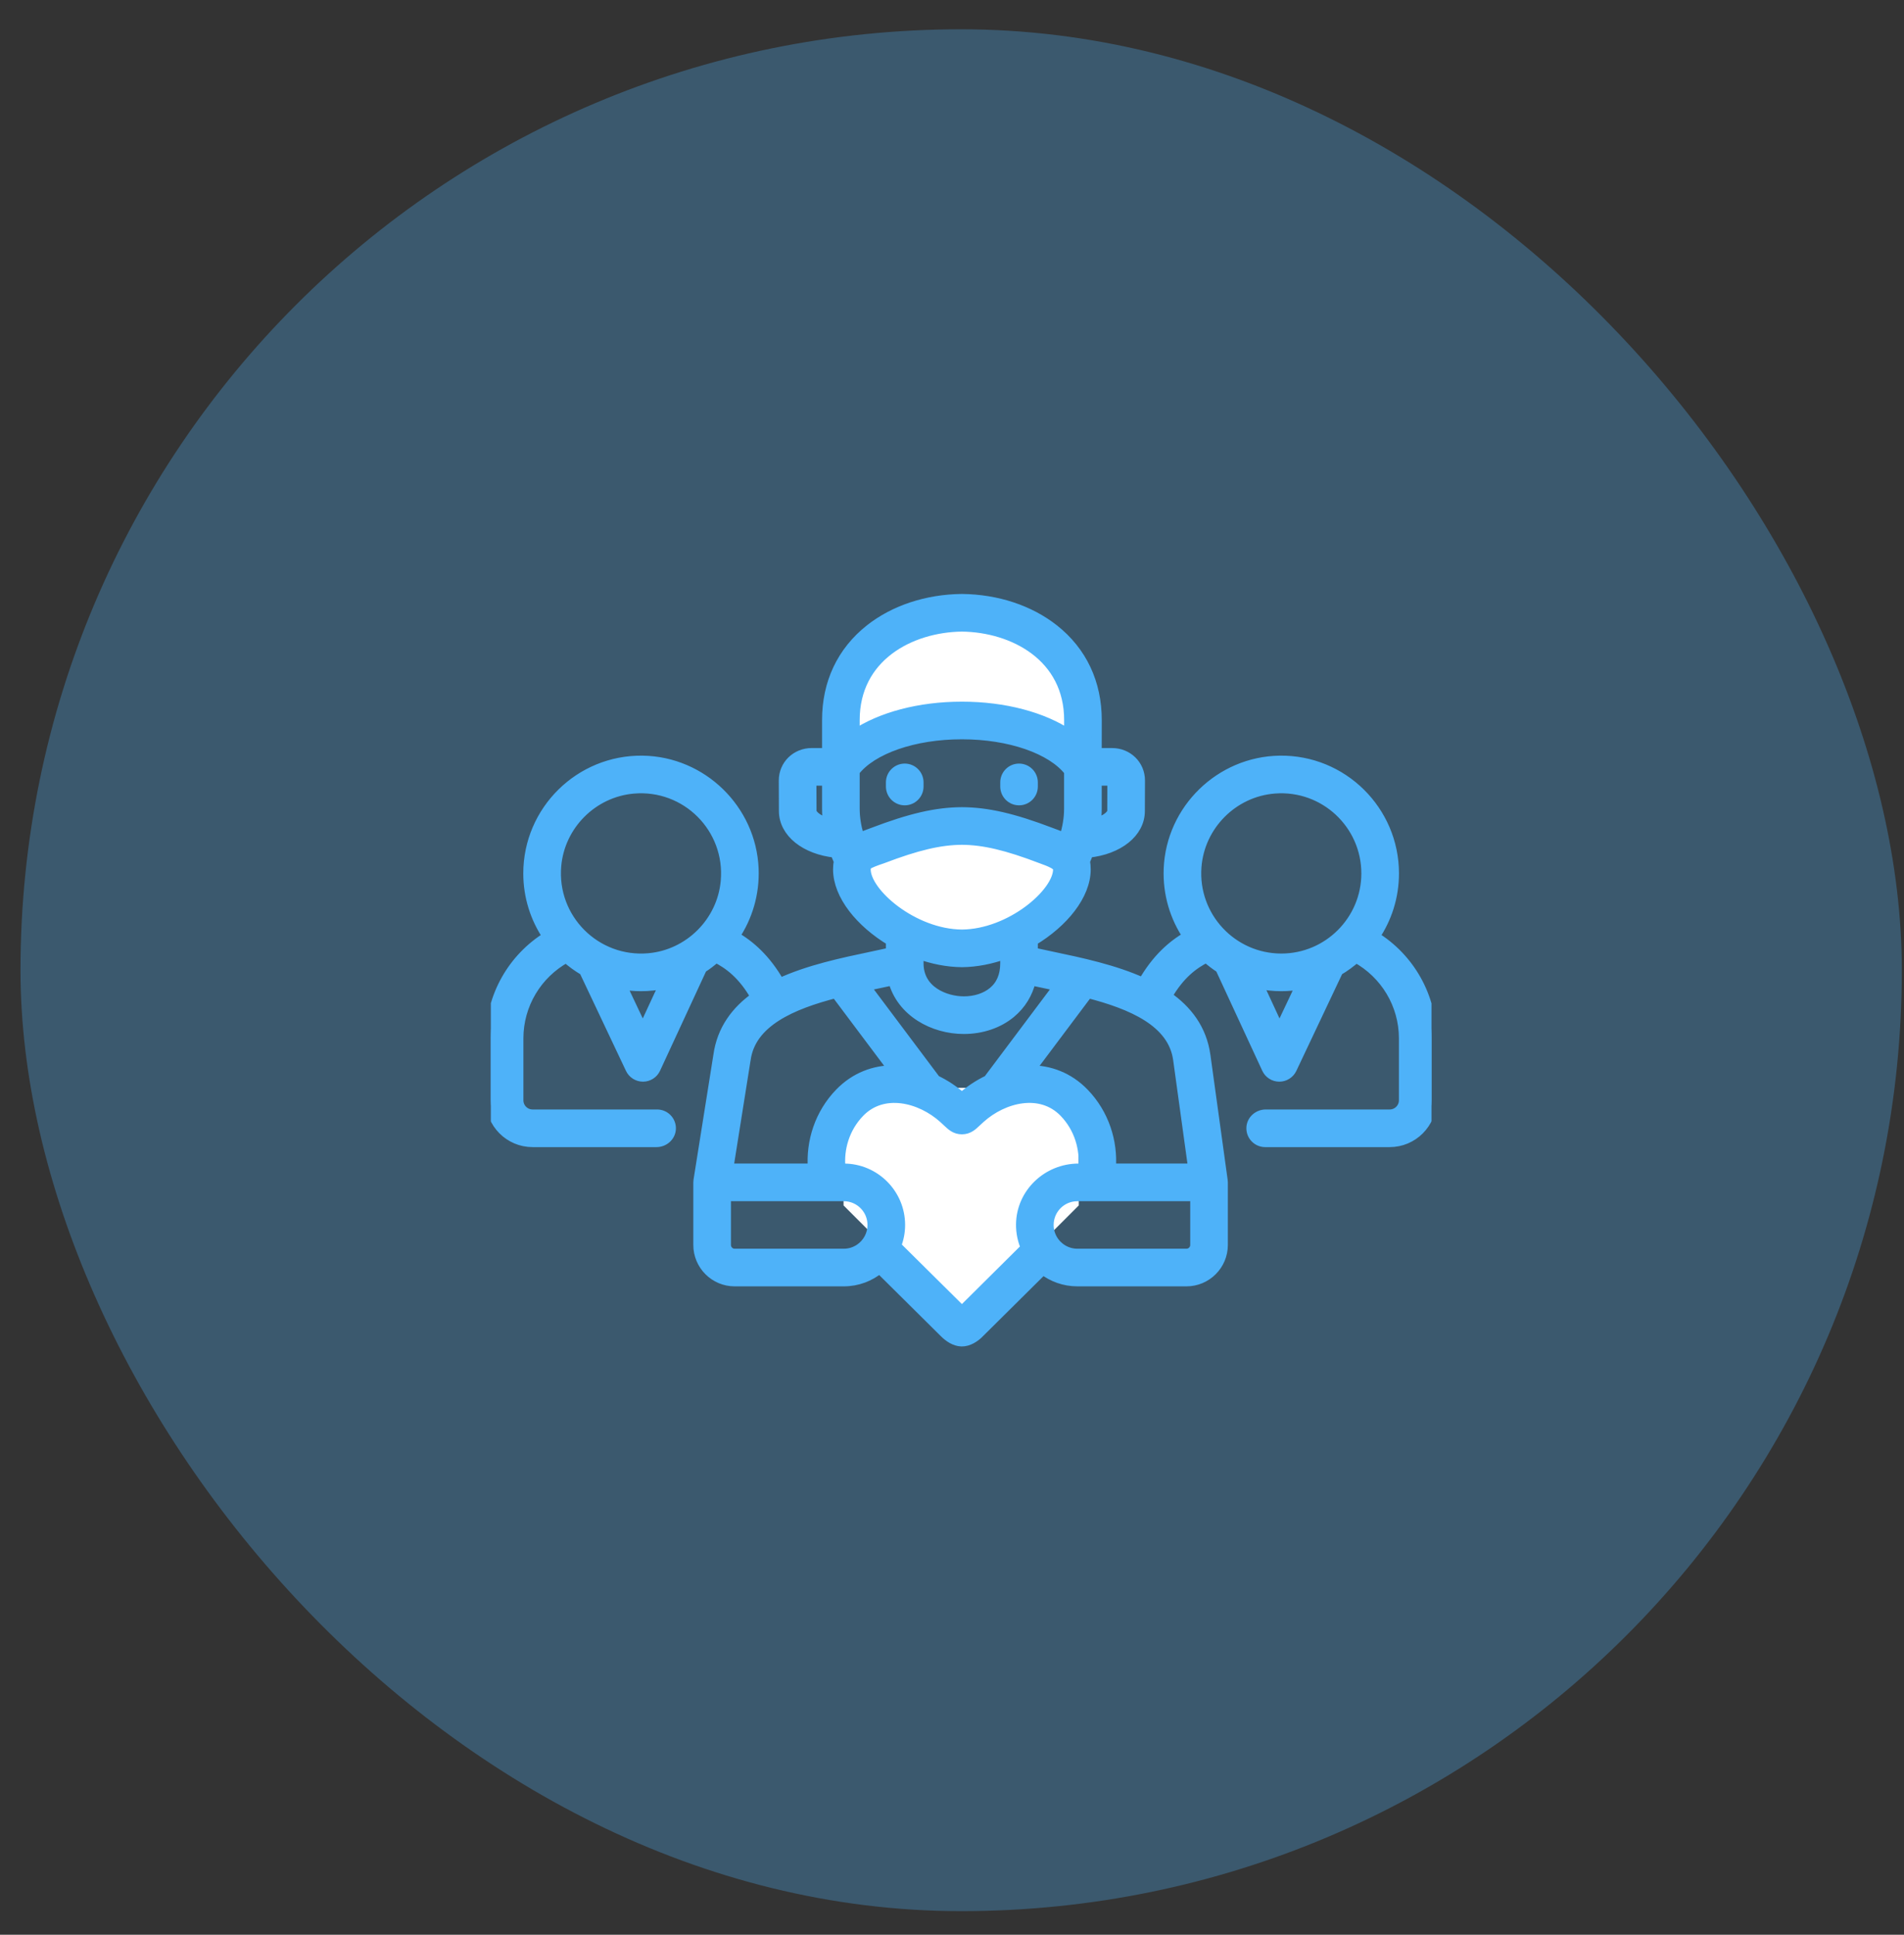 <svg width="63" height="64" viewBox="0 0 63 64" fill="none" xmlns="http://www.w3.org/2000/svg">
<rect x="0" y="0" width="63" height="64" fill="#333333" stroke="none"/>
<rect opacity="0.3" x="0.678" y="0.969" width="62.25" height="62.25" rx="31.125" fill="#4EB2F9"/>
<g clip-path="url(#clip0_68_365)">
<path d="M28.561 27.555H35.045V30.148L31.803 31.445L28.561 30.148V27.555Z" fill="white"/>
<path d="M28.561 21.07L31.803 20.422L34.397 21.07L35.694 24.312H27.912L28.561 21.07Z" fill="white"/>
<path d="M27.912 35.984H35.694V39.875L31.803 43.766L27.912 39.875V35.984Z" fill="white"/>
<path d="M33.718 26.473C33.97 26.473 34.174 26.269 34.174 26.017V25.881C34.174 25.629 33.97 25.425 33.718 25.425C33.467 25.425 33.263 25.629 33.263 25.881V26.017C33.263 26.269 33.467 26.473 33.718 26.473Z" fill="#4EB2F9" stroke="#4EB2F9" stroke-width="0.333"/>
<path d="M45.483 30.98C45.887 30.384 46.123 29.665 46.123 28.892C46.123 26.817 44.42 25.131 42.339 25.163C40.374 25.193 38.751 26.774 38.671 28.737C38.638 29.565 38.876 30.337 39.303 30.971C38.797 31.264 38.275 31.711 37.818 32.509C36.876 32.079 35.766 31.845 34.821 31.646C34.595 31.599 34.378 31.553 34.174 31.507V31.122C35.182 30.518 35.923 29.612 35.923 28.759C35.923 28.659 35.915 28.569 35.899 28.487C35.94 28.393 35.978 28.299 36.013 28.205C37.004 28.102 37.715 27.544 37.715 26.829L37.719 25.819C37.719 25.31 37.313 24.911 36.794 24.911H36.287L36.289 23.827C36.29 22.594 35.8 21.554 34.87 20.818C34.067 20.184 32.988 19.827 31.833 19.814C31.83 19.814 31.826 19.814 31.823 19.814C30.668 19.827 29.589 20.184 28.786 20.818C27.856 21.554 27.365 22.594 27.367 23.826V24.911H26.86C26.341 24.911 25.935 25.31 25.935 25.82L25.939 26.828C25.941 27.544 26.653 28.102 27.641 28.205C27.676 28.299 27.714 28.393 27.756 28.487C27.74 28.569 27.731 28.659 27.731 28.759C27.731 29.611 28.472 30.517 29.48 31.122V31.507C29.277 31.553 29.059 31.599 28.834 31.646C27.875 31.848 26.748 32.085 25.798 32.526C25.338 31.718 24.812 31.267 24.303 30.972C24.73 30.337 24.968 29.565 24.935 28.737C24.854 26.773 23.23 25.192 21.265 25.163C19.184 25.133 17.481 26.817 17.481 28.892C17.481 29.665 17.718 30.384 18.122 30.981C16.963 31.695 16.241 32.962 16.241 34.347V36.397C16.241 37.16 16.859 37.779 17.622 37.779H21.723C21.973 37.779 22.19 37.586 22.198 37.337C22.206 37.078 21.998 36.867 21.742 36.867H17.622C17.363 36.867 17.152 36.657 17.152 36.397V34.347C17.152 33.229 17.765 32.212 18.736 31.679C18.918 31.841 19.116 31.985 19.328 32.109L20.863 35.353C20.938 35.512 21.099 35.614 21.275 35.614H21.277C21.453 35.614 21.614 35.511 21.688 35.351L23.228 32.025C23.391 31.92 23.545 31.803 23.688 31.674C24.121 31.893 24.584 32.234 25.006 32.978C24.36 33.437 23.889 34.055 23.769 34.917L23.113 39.041C23.109 39.065 23.107 39.088 23.107 39.112V41.182C23.107 41.845 23.646 42.385 24.308 42.385H27.92C28.369 42.385 28.783 42.224 29.105 41.957L31.245 44.078C31.395 44.228 31.594 44.367 31.814 44.373C32.037 44.38 32.263 44.234 32.411 44.078L34.511 41.996C34.825 42.239 35.22 42.385 35.649 42.385H39.258C39.921 42.385 40.461 41.845 40.461 41.182V39.112C40.461 39.108 40.459 39.066 40.456 39.05L39.886 34.922C39.765 34.041 39.279 33.416 38.614 32.954C39.031 32.227 39.489 31.89 39.917 31.674C40.061 31.802 40.215 31.92 40.378 32.025L41.918 35.351C41.992 35.511 42.153 35.614 42.329 35.614H42.331C42.507 35.614 42.668 35.512 42.743 35.353L44.278 32.109C44.489 31.985 44.687 31.84 44.869 31.679C45.84 32.211 46.454 33.229 46.454 34.347V36.397C46.454 36.656 46.242 36.867 45.983 36.867H41.881C41.632 36.867 41.414 37.059 41.407 37.309C41.399 37.567 41.606 37.779 41.862 37.779H45.983C46.745 37.779 47.365 37.159 47.365 36.397V34.347C47.365 32.962 46.642 31.695 45.483 30.98ZM36.287 26.751V25.823H36.794C36.8 25.823 36.804 25.824 36.807 25.825L36.804 26.827C36.804 26.957 36.598 27.132 36.256 27.232C36.276 27.071 36.287 26.91 36.287 26.751ZM26.851 26.825L26.847 25.825C26.85 25.824 26.854 25.823 26.86 25.823H27.367V26.751C27.367 26.91 27.378 27.07 27.398 27.231C27.057 27.131 26.851 26.956 26.851 26.825ZM21.27 34.082L20.551 32.562C20.765 32.6 20.985 32.621 21.209 32.621C21.475 32.621 21.735 32.593 21.985 32.539L21.27 34.082ZM24.014 29.15C23.894 30.495 22.811 31.578 21.467 31.698C19.712 31.854 18.248 30.39 18.405 28.634C18.525 27.289 19.608 26.206 20.953 26.086C22.707 25.93 24.171 27.394 24.014 29.15ZM28.279 23.825C28.276 21.725 30.116 20.747 31.828 20.726C33.54 20.747 35.38 21.725 35.377 23.825L35.376 24.301C34.51 23.722 33.237 23.377 31.836 23.377C31.831 23.377 31.825 23.377 31.82 23.377C30.419 23.377 29.145 23.722 28.279 24.301V23.825H28.279ZM28.438 27.718C28.429 27.69 28.421 27.662 28.413 27.634C28.325 27.333 28.279 27.038 28.279 26.751V25.513C28.851 24.775 30.248 24.287 31.828 24.289C31.83 24.289 31.833 24.289 31.836 24.289C33.409 24.289 34.805 24.776 35.375 25.513V26.751C35.375 27.064 35.321 27.388 35.216 27.718C35.074 27.654 34.928 27.602 34.782 27.547C33.525 27.068 32.67 26.871 31.83 26.867C31.829 26.867 31.827 26.867 31.826 26.867C30.985 26.871 30.129 27.068 28.873 27.547C28.727 27.602 28.58 27.654 28.438 27.718ZM28.643 28.759C28.643 28.758 28.643 28.757 28.643 28.756C28.643 28.675 28.69 28.602 28.763 28.566C28.924 28.486 29.197 28.399 29.197 28.399C30.343 27.962 31.105 27.783 31.828 27.779C32.55 27.783 33.312 27.962 34.458 28.4C34.595 28.451 34.736 28.499 34.864 28.571C34.938 28.613 35.011 28.667 35.011 28.759C35.011 29.543 33.439 30.902 31.828 30.915C30.216 30.902 28.643 29.543 28.643 28.759ZM33.262 31.556V31.867C33.262 32.272 33.127 32.589 32.86 32.81C32.615 33.013 32.27 33.125 31.89 33.125C31.288 33.125 30.392 32.79 30.392 31.867V31.556C30.858 31.724 31.347 31.823 31.825 31.827H31.828C31.828 31.827 31.83 31.827 31.831 31.827C32.308 31.823 32.797 31.724 33.262 31.556ZM29.021 32.538C29.204 32.5 29.381 32.463 29.552 32.425C29.83 33.476 30.887 34.037 31.89 34.037C32.482 34.037 33.033 33.851 33.441 33.513C33.782 33.23 34.008 32.861 34.111 32.427C34.279 32.464 34.453 32.501 34.633 32.538C34.762 32.566 34.894 32.593 35.028 32.622L32.696 35.73C32.379 35.881 32.084 36.078 31.827 36.308C31.571 36.078 31.275 35.881 30.959 35.73L28.627 32.622C28.76 32.593 28.892 32.566 29.021 32.538ZM24.67 35.055C24.671 35.052 24.671 35.049 24.672 35.046C24.843 33.8 26.206 33.223 27.656 32.848L29.573 35.403C28.932 35.405 28.298 35.63 27.783 36.163C27.125 36.845 26.83 37.763 26.898 38.656H24.098L24.67 35.055ZM28.452 41.309C28.3 41.412 28.117 41.473 27.92 41.473H24.308C24.149 41.473 24.019 41.343 24.019 41.182V39.568H27.92C27.987 39.568 28.053 39.575 28.116 39.589C28.519 39.674 28.829 40.015 28.866 40.435C28.869 40.464 28.87 40.491 28.87 40.52C28.87 40.848 28.704 41.138 28.452 41.309ZM33.785 40.499C33.782 40.774 33.839 41.037 33.943 41.273L31.828 43.372L29.648 41.212C29.734 40.998 29.782 40.764 29.782 40.52C29.782 39.492 28.946 38.656 27.92 38.656H27.811C27.74 37.993 27.95 37.304 28.439 36.797C29.216 35.992 30.454 36.297 31.226 36.993C31.278 37.04 31.319 37.08 31.354 37.112C31.481 37.232 31.611 37.356 31.828 37.356C32.043 37.356 32.173 37.233 32.298 37.114C32.333 37.081 32.376 37.041 32.43 36.992C33.201 36.297 34.438 35.992 35.215 36.796C35.705 37.303 35.914 37.993 35.844 38.656H35.687C34.659 38.656 33.796 39.472 33.785 40.499ZM39.549 41.182C39.549 41.342 39.418 41.473 39.258 41.473H35.649C35.474 41.473 35.31 41.425 35.169 41.343C34.888 41.178 34.699 40.874 34.697 40.526V40.52C34.697 40.029 35.069 39.624 35.547 39.574C35.581 39.57 35.615 39.568 35.649 39.568H39.549V41.182ZM38.983 35.046L39.481 38.656H36.756C36.824 37.763 36.529 36.845 35.871 36.163C35.356 35.629 34.722 35.405 34.081 35.403L35.998 32.848C37.449 33.223 38.811 33.8 38.983 35.046ZM42.335 34.082L41.621 32.539C41.871 32.593 42.131 32.621 42.397 32.621C42.621 32.621 42.841 32.6 43.055 32.562L42.335 34.082ZM42.396 31.709C40.772 31.709 39.465 30.327 39.588 28.677C39.691 27.3 40.801 26.187 42.178 26.083C43.828 25.958 45.211 27.266 45.211 28.892C45.211 30.445 43.949 31.709 42.396 31.709Z" fill="#4EB2F9" stroke="#4EB2F9" stroke-width="0.333"/>
<path d="M29.936 26.473C30.188 26.473 30.392 26.269 30.392 26.017V25.881C30.392 25.629 30.188 25.425 29.936 25.425C29.684 25.425 29.48 25.629 29.48 25.881V26.017C29.48 26.269 29.684 26.473 29.936 26.473Z" fill="#4EB2F9" stroke="#4EB2F9" stroke-width="0.333"/>
</g>
<defs>
<clipPath id="clip0_68_365">
<rect width="31.125" height="31.125" fill="white" transform="translate(16.241 16.531)"/>
</clipPath>
</defs>
</svg>
